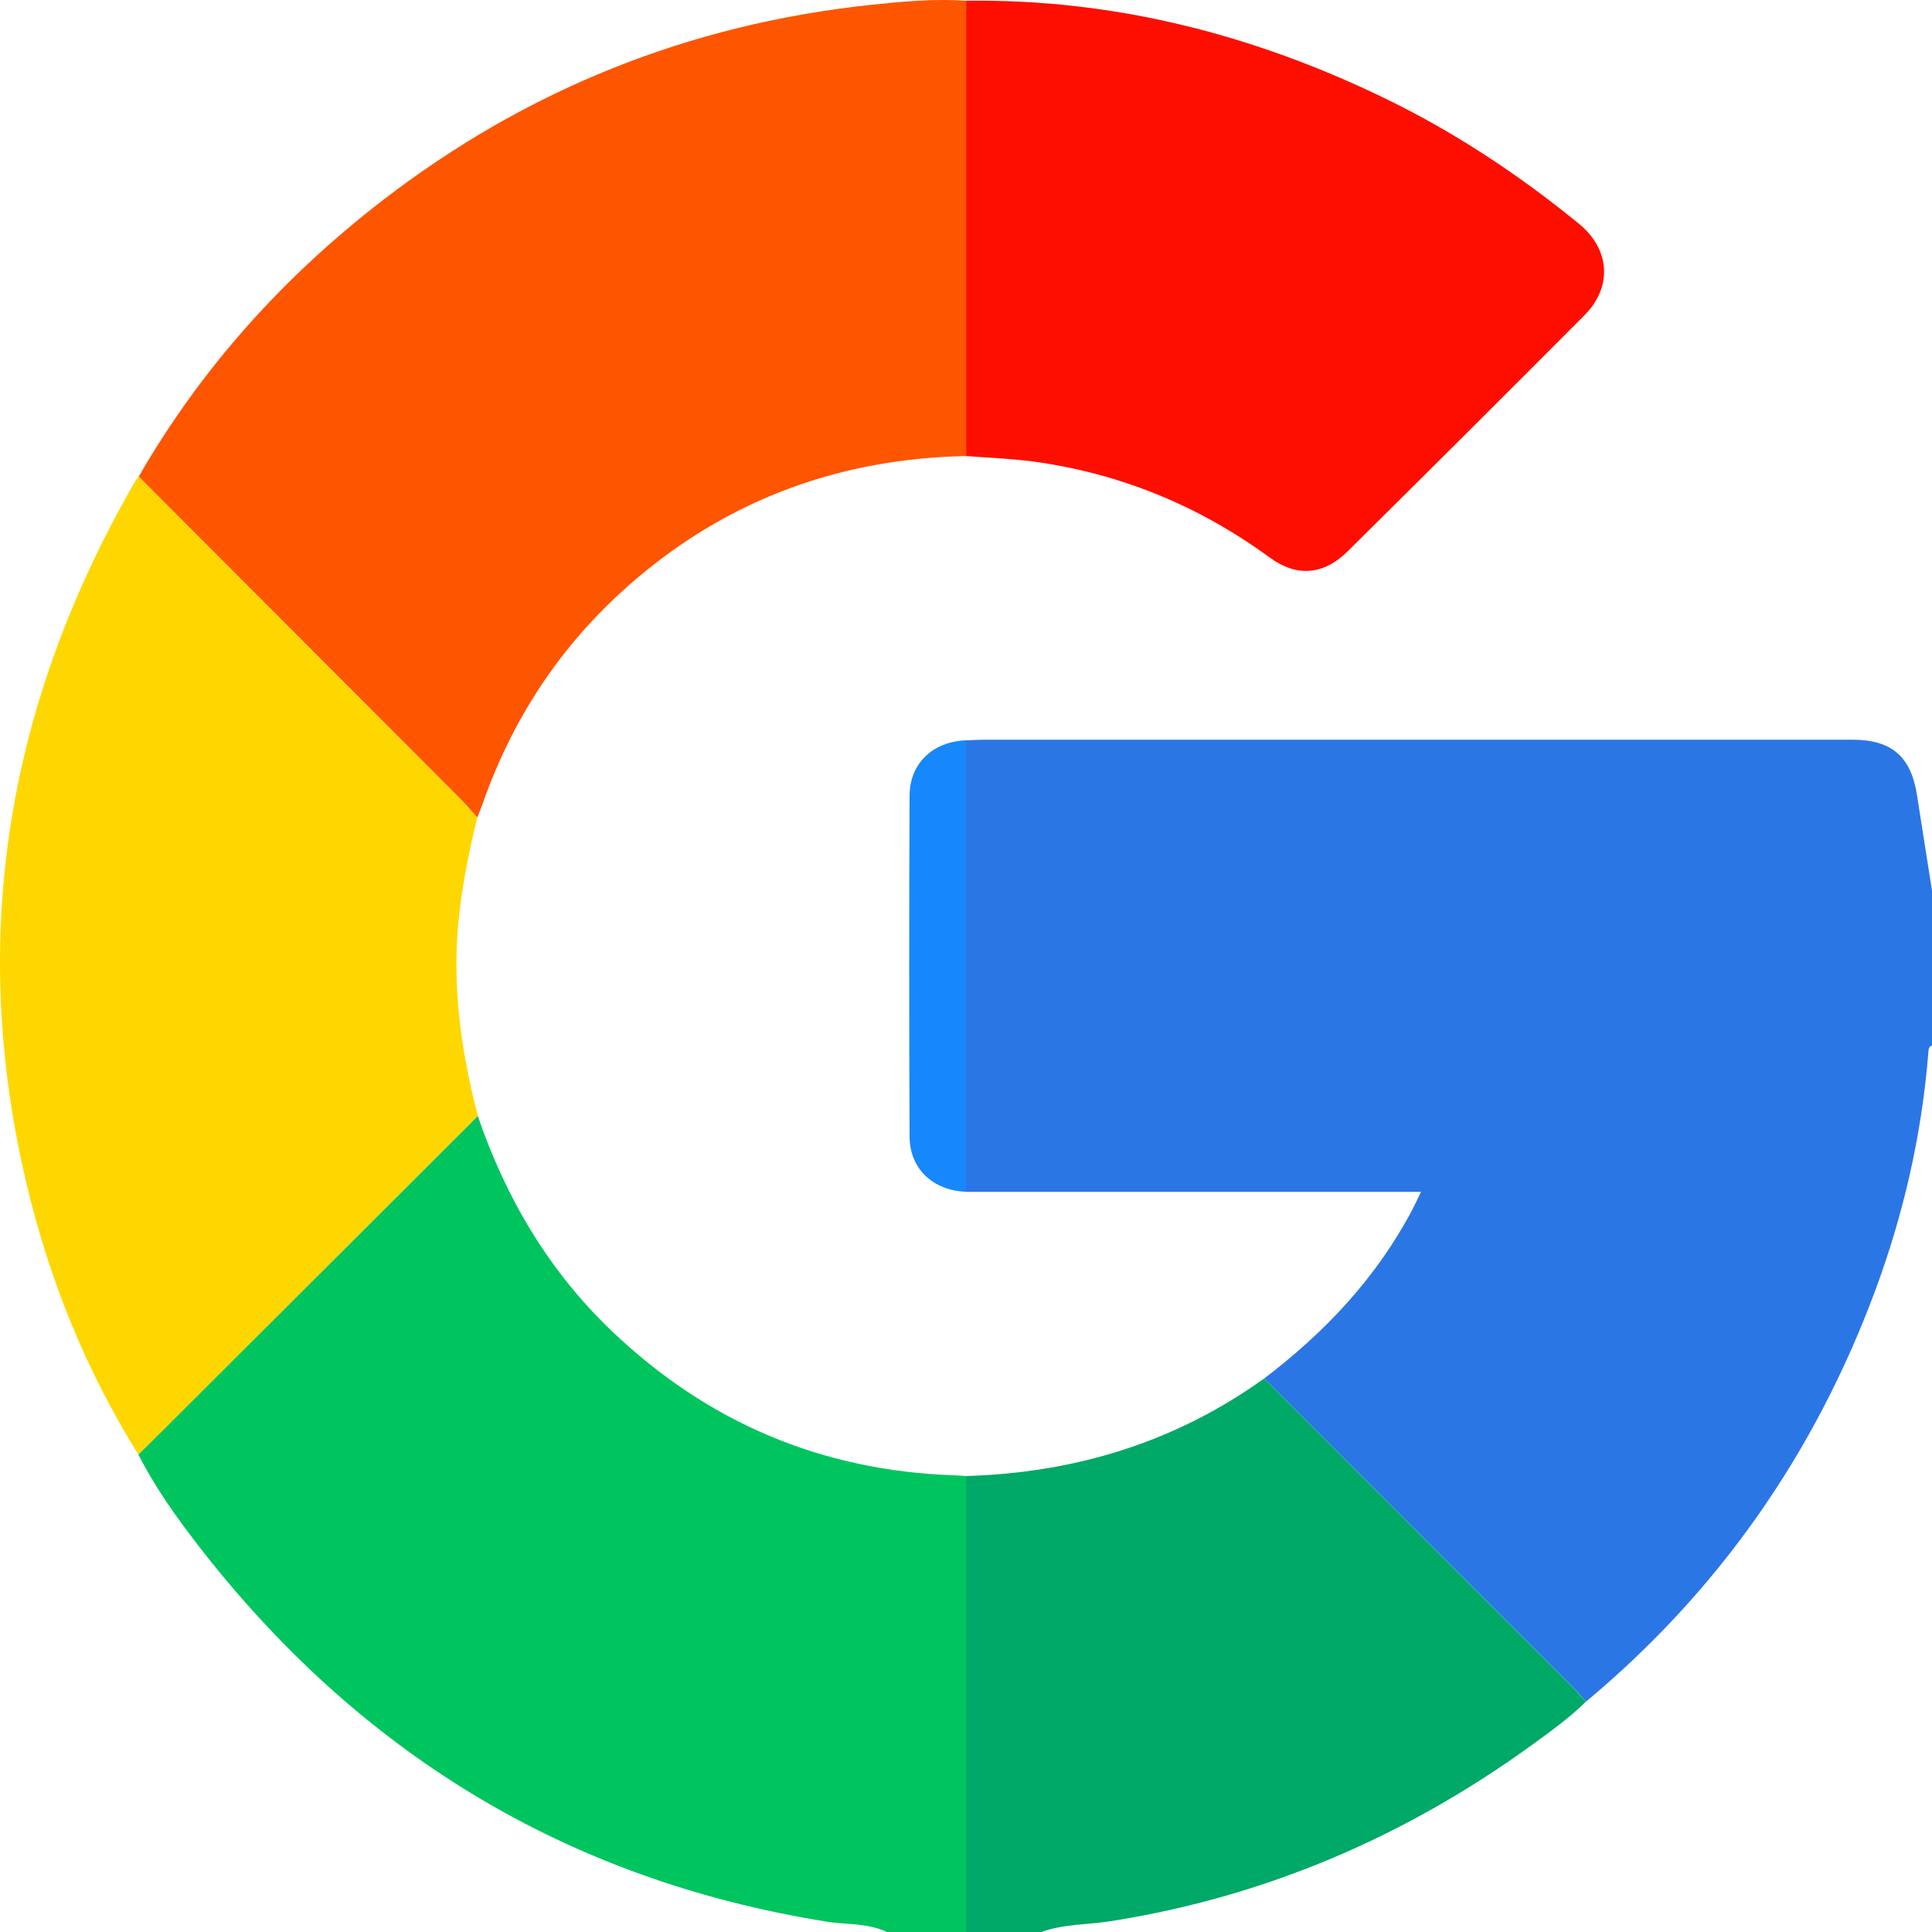 <svg width="24" height="24" viewBox="0 0 24 24" fill="none" xmlns="http://www.w3.org/2000/svg">
<g clip-path="url(#clip0_233_4807)">
<path d="M15.704 17.124C16.463 16.547 17.104 15.867 17.55 15.016C17.578 14.962 17.603 14.907 17.652 14.806C15.745 14.806 13.872 14.806 12 14.806C12 12.936 12 11.066 12 9.197C12.078 9.194 12.156 9.189 12.234 9.189C15.826 9.189 19.418 9.189 23.011 9.189C23.499 9.189 23.739 9.397 23.814 9.88C23.875 10.274 23.938 10.669 24 11.064C24 11.704 24 12.345 24 12.985C23.956 13.004 23.957 13.043 23.954 13.082C23.872 14.101 23.645 15.091 23.289 16.047C22.54 18.057 21.352 19.763 19.701 21.139C19.644 21.076 19.589 21.011 19.528 20.95C18.253 19.674 16.978 18.399 15.704 17.124Z" fill="#2B76E5"/>
<path d="M5.935 13.862C6.283 14.88 6.815 15.784 7.596 16.531C8.789 17.671 10.21 18.273 11.861 18.327C11.907 18.328 11.954 18.333 12 18.336C12 20.224 12 22.112 12 24C11.672 24 11.344 24 11.016 24C10.78 23.887 10.52 23.911 10.273 23.872C7.035 23.355 4.443 21.765 2.448 19.18C2.177 18.828 1.92 18.465 1.718 18.067C1.801 17.985 1.885 17.904 1.968 17.822C3.291 16.502 4.613 15.182 5.935 13.862Z" fill="#00C55F"/>
<path d="M12 24C12 22.112 12 20.224 12 18.336C13.354 18.296 14.597 17.918 15.704 17.124C16.978 18.399 18.253 19.675 19.527 20.95C19.587 21.011 19.642 21.076 19.7 21.14C19.493 21.342 19.259 21.51 19.027 21.679C17.454 22.817 15.719 23.563 13.795 23.866C13.51 23.911 13.214 23.898 12.938 24C12.625 24 12.312 24 12 24Z" fill="#00A967"/>
<path d="M1.723 5.921C2.5 4.572 3.523 3.437 4.753 2.489C6.542 1.11 8.564 0.301 10.811 0.061C11.205 0.019 11.603 -0.018 12.002 0.009C12.002 1.895 12.002 3.78 12.002 5.665C10.456 5.696 9.081 6.189 7.9 7.194C7.018 7.944 6.389 8.871 6.004 9.961C5.98 10.027 5.954 10.092 5.929 10.157C5.861 10.082 5.797 10.003 5.726 9.932C4.392 8.594 3.057 7.258 1.723 5.921Z" fill="#FE5501"/>
<path d="M1.723 5.921C3.057 7.258 4.391 8.595 5.725 9.932C5.797 10.004 5.86 10.082 5.928 10.158C5.799 10.695 5.692 11.234 5.673 11.789C5.65 12.495 5.759 13.182 5.936 13.862C4.613 15.182 3.291 16.503 1.968 17.822C1.886 17.905 1.802 17.985 1.718 18.067C1.064 17.02 0.609 15.889 0.326 14.691C-0.401 11.604 0.104 8.705 1.681 5.975C1.692 5.956 1.709 5.939 1.723 5.921Z" fill="#FED701"/>
<path d="M12.001 5.665C12.001 3.78 12.001 1.895 12.001 0.009C13.818 -0.015 15.53 0.417 17.161 1.201C18.044 1.625 18.854 2.159 19.612 2.778C20 3.094 20.036 3.562 19.681 3.918C18.706 4.898 17.726 5.873 16.744 6.846C16.443 7.144 16.111 7.173 15.773 6.926C14.894 6.283 13.918 5.882 12.841 5.734C12.563 5.696 12.281 5.688 12.001 5.665Z" fill="#FE0E01"/>
<path d="M12 9.196C12 11.066 12 12.935 12 14.805C11.586 14.787 11.301 14.519 11.299 14.117C11.293 12.706 11.293 11.295 11.299 9.884C11.301 9.482 11.587 9.214 12 9.196Z" fill="#1688FB"/>
</g>
<defs>
<clipPath id="clip0_233_4807">
<rect width="24" height="24" fill="white"/>
</clipPath>
</defs>
</svg>
